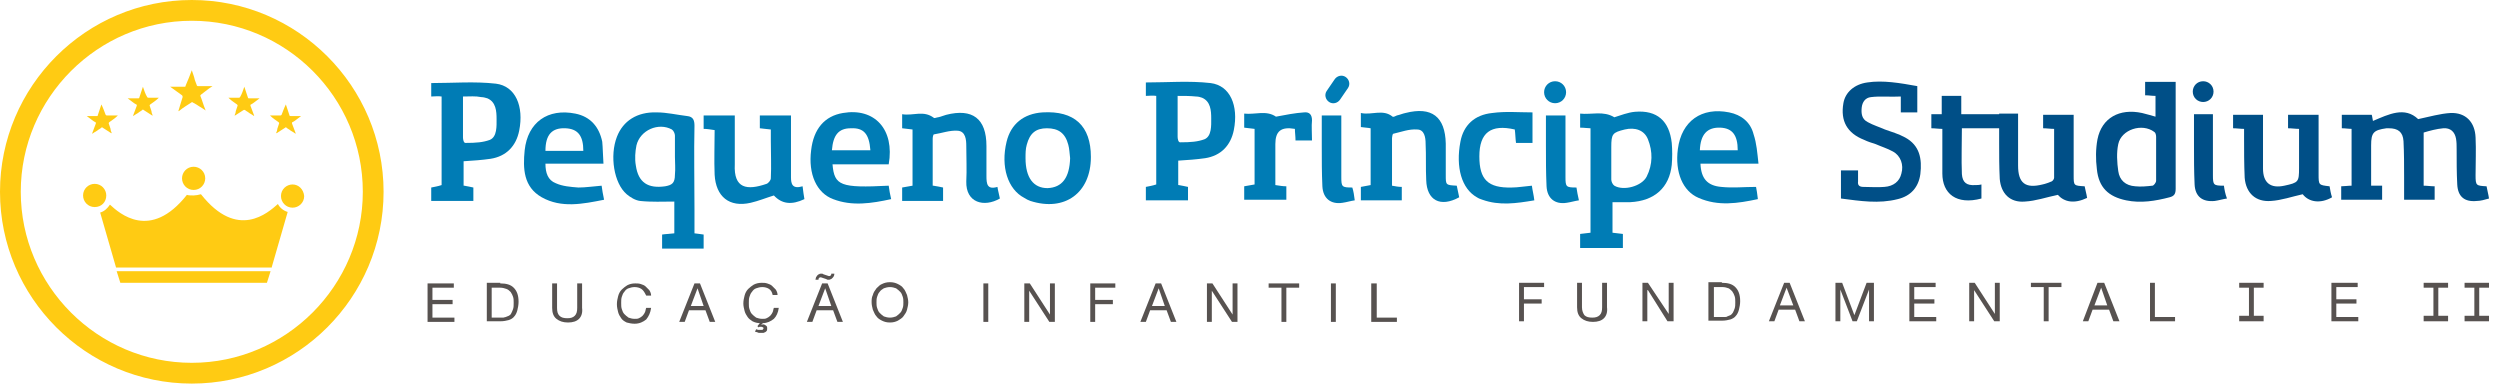 <?xml version="1.0" encoding="utf-8"?>
<!-- Generator: Adobe Illustrator 18.0.0, SVG Export Plug-In . SVG Version: 6.00 Build 0)  -->
<!DOCTYPE svg PUBLIC "-//W3C//DTD SVG 1.1//EN" "http://www.w3.org/Graphics/SVG/1.1/DTD/svg11.dtd">
<svg version="1.1" id="Camada_1" xmlns="http://www.w3.org/2000/svg" xmlns:xlink="http://www.w3.org/1999/xlink" x="0px" y="0px"
	 viewBox="0 0 409.3 62.8" enable-background="new 0 0 409.3 62.8" xml:space="preserve">
<path fill-rule="evenodd" clip-rule="evenodd" fill="#007CB5" d="M113.7,38.2c0.6,0.1,1,0.1,1.5,0.2v2.3h-6.8v-2.3
	c0.6-0.1,1.3-0.1,2-0.2V33c-1.9,0-3.7,0.1-5.6-0.1c-0.8-0.1-1.6-0.6-2.2-1.1c-2.1-1.8-2.8-6.3-1.6-9.4c1-2.6,3.3-4.1,6.5-4
	c1.7,0,3.3,0.4,5,0.6c1,0.1,1.2,0.7,1.2,1.6c-0.1,4.5,0,9,0,13.6V38.2z M110.5,25.7c0-1.2,0-2.3,0-3.5c0-0.3-0.2-0.8-0.5-1
	c-2.2-1.2-5.2,0.1-5.8,2.6c-0.2,1-0.3,2.2-0.1,3.3c0.4,2.8,2,3.8,4.8,3.4c1.1-0.2,1.6-0.5,1.6-1.9C110.6,27.6,110.5,26.6,110.5,25.7
	"/>
<path fill-rule="evenodd" clip-rule="evenodd" fill="#007CB5" d="M76,30.4c0.6,0.1,1,0.2,1.5,0.3v2.2h-6.9v-2.2
	c0.5-0.1,1.1-0.2,1.7-0.4V15.8c-0.6-0.1-1.1,0-1.7,0v-2.2c3.6,0,7.1-0.3,10.6,0.1c3.2,0.4,4.6,3.7,3.8,7.7c-0.5,2.5-2.1,4.2-4.7,4.6
	c-1.4,0.2-2.8,0.3-4.4,0.4V30.4z M75.8,15.8c0,2.4,0,4.5,0,6.7c0,0.3,0.1,0.9,0.4,0.9c1.8,0,2.9-0.1,4-0.5c1.2-0.5,1.1-2.3,1.1-3.4
	c0-1.3-0.1-2.8-1.5-3.4c-0.3-0.1-0.7-0.2-1-0.2C77.8,15.7,77,15.8,75.8,15.8"/>
<path fill-rule="evenodd" clip-rule="evenodd" fill="#007CB5" d="M152.8,30.4c0.7,0.1,1.1,0.2,1.6,0.3v2.2h-6.7v-2.2
	c0.6-0.1,1.1-0.2,1.7-0.3v-9.2c-0.6-0.1-1.1-0.1-1.7-0.2v-2.3c1.8,0.3,3.5-0.7,5.2,0.6c0.1,0.1,0.5-0.1,0.7-0.1
	c0.5-0.1,0.9-0.3,1.3-0.4c4.3-1.1,6.6,0.6,6.6,5.1c0,1.6,0,3.3,0,4.9c0,1.3,0.1,2.3,1.8,1.8c0.1,0.7,0.3,1.3,0.4,1.9
	c-2.6,1.5-5.6,0.7-5.5-2.8c0.1-1.9,0-3.9,0-5.8c0-1-0.1-2.4-1.4-2.5c-1.3-0.1-2.6,0.4-3.9,0.6c-0.1,0-0.2,0.4-0.2,0.7
	c0,0.3,0,0.5,0,0.8V30.4z"/>
<path fill-rule="evenodd" clip-rule="evenodd" fill="#007CB5" d="M131.4,30.5c0.1,0.9,0.2,1.5,0.3,2.1c-2.1,1-3.7,0.8-5-0.6
	c-1.3,0.4-2.5,0.9-3.8,1.2c-3.5,0.8-5.7-1-5.9-4.6c-0.1-2.4,0-4.8,0-7.3c-0.7-0.1-1.2-0.2-1.8-0.2v-2.2h5.1v5c0,1,0,2,0,3
	c-0.2,4,2,4.3,5.2,3.2c0.3-0.1,0.7-0.6,0.7-0.9c0.1-2,0-4.1,0-6.2c0-0.6,0-1.1,0-1.8c-0.7-0.1-1.2-0.1-1.8-0.2v-2.1h5.1v7.7
	c0,0.8,0,1.6,0,2.4C129.5,30.1,129.7,31,131.4,30.5"/>
<path fill-rule="evenodd" clip-rule="evenodd" fill="#007CB5" d="M178.6,25.7c0,5.9-4.3,9-9.9,7.2c-0.3-0.1-0.7-0.3-1-0.5
	c-2.7-1.4-3.9-5.1-2.9-9.2c0.7-2.9,2.8-4.6,5.9-4.8C175.9,18.1,178.6,20.6,178.6,25.7 M175.2,25.9c-0.1-0.7-0.1-1.5-0.3-2.2
	c-0.5-1.9-1.6-2.7-3.5-2.7c-1.8,0-2.8,0.8-3.3,2.7c-0.2,0.7-0.2,1.4-0.2,2.2c0,3.2,1.3,4.9,3.6,4.9
	C173.9,30.7,175.1,29.1,175.2,25.9"/>
<path fill-rule="evenodd" clip-rule="evenodd" fill="#007CB5" d="M98.8,26.8h-9.5c0,1.5,0.4,2.7,1.7,3.2c1.1,0.5,2.4,0.6,3.7,0.7
	c1.2,0,2.5-0.2,3.8-0.3c0.1,0.7,0.2,1.4,0.4,2.3c-3.5,0.7-7,1.4-10.2-0.4c-3-1.7-3.1-4.7-2.8-7.7c0.5-4.6,3.8-6.9,8.3-6
	c2.5,0.5,3.9,2.2,4.4,4.6C98.7,24.2,98.7,25.4,98.8,26.8 M89.3,24.7h6.2c0-2.5-0.9-3.6-2.9-3.7C90.4,20.9,89.3,22,89.3,24.7"/>
<path fill-rule="evenodd" clip-rule="evenodd" fill="#007CB5" d="M145.5,26.9h-9.2c0.3,3.5,1.3,3.9,9.2,3.5c0.1,0.7,0.2,1.4,0.4,2.2
	c-3.2,0.7-6.4,1.2-9.5,0c-2.7-1-4.1-4.1-3.6-8c0.4-3.5,2.2-5.6,5.2-6.1C143.2,17.6,146.5,21.2,145.5,26.9 M136.2,24.6h6.3
	c-0.2-2.7-1.1-3.7-3.2-3.6C137.3,21,136.4,22.1,136.2,24.6"/>
<path fill-rule="evenodd" clip-rule="evenodd" fill="#007CB5" d="M219.4,16.3c-0.4,0.6-1.2,0.8-1.8,0.4c-0.6-0.4-0.8-1.2-0.4-1.8
	l1.3-1.9c0.4-0.6,1.2-0.8,1.8-0.4c0.6,0.4,0.8,1.2,0.4,1.8L219.4,16.3z"/>
<path fill-rule="evenodd" clip-rule="evenodd" fill="#007CB5" d="M264.3,19.2c1-0.3,2.2-0.8,3.4-0.9c3.6-0.3,5.6,1.5,6,5.1
	c0.1,1.2,0.1,2.4,0,3.6c-0.4,3.7-2.8,5.9-6.8,6.1c-0.9,0-1.9,0-2.9,0v5c0.6,0.1,1.1,0.1,1.7,0.2v2.3h-7v-2.3
	c0.6-0.1,1.1-0.1,1.7-0.2V21c-0.5,0-1-0.1-1.7-0.1v-2.3C260.6,18.8,262.5,18.1,264.3,19.2 M263.8,26.1c0,1.1,0,2.2,0,3.3
	c0,0.3,0.2,0.8,0.5,1c1.5,0.9,4.5,0.1,5.3-1.5c1-2,1-4.1,0.2-6.1c-0.6-1.5-2.1-2-3.8-1.6c-2,0.5-2.2,0.7-2.2,2.9
	C263.8,24.7,263.8,25.4,263.8,26.1"/>
<path fill-rule="evenodd" clip-rule="evenodd" fill="#007CB5" d="M193,30.3c0.6,0.1,1,0.2,1.5,0.3v2.2h-6.9v-2.2
	c0.5-0.1,1.1-0.2,1.7-0.4V15.7c-0.6-0.1-1.1,0-1.7,0v-2.2c3.6,0,7.1-0.3,10.6,0.1c3.2,0.4,4.6,3.7,3.8,7.7c-0.5,2.5-2.1,4.2-4.7,4.6
	c-1.4,0.2-2.8,0.3-4.4,0.4V30.3z M192.8,15.7c0,2.4,0,4.5,0,6.7c0,0.3,0.1,0.9,0.4,0.9c1.8,0,2.9-0.1,4-0.5c1.2-0.5,1.1-2.3,1.1-3.4
	c0-1.3-0.1-2.8-1.5-3.4c-0.3-0.1-0.6-0.2-1-0.2C194.8,15.7,194,15.7,192.8,15.7"/>
<path fill-rule="evenodd" clip-rule="evenodd" fill="#007CB5" d="M227.9,30.4c0.6,0.1,1,0.2,1.6,0.2v2.2h-6.7v-2.2
	c0.5-0.1,1-0.2,1.6-0.3v-9.3c-0.5-0.1-1-0.1-1.6-0.2v-2.3c1.8,0.4,3.6-0.7,5.2,0.6c0.1,0.1,0.5-0.1,0.7-0.2c0.5-0.1,0.9-0.3,1.4-0.4
	c4.3-1.1,6.5,0.6,6.6,5c0,1.7,0,3.5,0,5.2c0,1.6,0,1.6,1.8,1.7c0.1,0.6,0.3,1.3,0.4,1.9c-3.1,1.7-5.3,0.5-5.4-2.8c-0.1-2,0-4-0.1-6
	c0-1-0.2-2.3-1.4-2.3c-1.3-0.1-2.6,0.4-3.9,0.7c-0.1,0-0.2,0.5-0.2,0.7C227.9,25.2,227.9,27.8,227.9,30.4"/>
<path fill-rule="evenodd" clip-rule="evenodd" fill="#007CB5" d="M287.9,26.8h-9.5c0.1,2.4,1.1,3.6,3.4,3.8c1.9,0.2,3.7,0,5.7,0
	c0.1,0.5,0.2,1.1,0.3,2c-3.3,0.7-6.5,1.2-9.7-0.2c-2.6-1.1-3.9-4.2-3.4-8c0.6-4.6,3.9-6.9,8.4-6c2,0.4,3.5,1.6,4,3.6
	C287.6,23.5,287.7,25,287.9,26.8 M284.5,24.6c0-2.5-0.9-3.6-2.8-3.7c-2.2-0.1-3.3,1.1-3.4,3.7H284.5z"/>
<path fill-rule="evenodd" clip-rule="evenodd" fill="#007CB5" d="M250.9,18.4v5h-2.7c-0.1-0.7-0.1-1.5-0.2-2.2
	c-3.9-0.9-5.8,0.5-5.8,4.4c0,3.8,1.4,5.2,5.3,5.1c1,0,2.1-0.2,3.3-0.3c0.1,0.8,0.3,1.5,0.4,2.4c-3,0.5-5.7,0.9-8.5-0.1
	c-0.3-0.1-0.6-0.2-0.9-0.4c-2.5-1.4-3.5-4.9-2.7-9.1c0.5-2.7,2.3-4.4,5.2-4.7C246.5,18.2,248.6,18.4,250.9,18.4"/>
<path fill-rule="evenodd" clip-rule="evenodd" fill="#007CB5" d="M205.4,21.1c-0.6-0.1-1.1-0.1-1.7-0.2v-2.3
	c1.8,0.2,3.6-0.6,5.2,0.5c1.6-0.3,3.1-0.6,4.6-0.7c0.9-0.1,1.3,0.4,1.3,1.3c-0.1,1,0,2.1,0,3.3h-2.7c0-0.7-0.1-1.3-0.1-1.9
	c-2.3-0.4-3.2,0.4-3.2,2.5v6.7c0.7,0.1,1.2,0.2,1.8,0.2v2.2h-6.9v-2.2c0.6-0.1,1.1-0.2,1.7-0.3V21.1z"/>
<path fill-rule="evenodd" clip-rule="evenodd" fill="#007CB5" d="M221.4,30.7c-1.7,0-1.8-0.1-1.8-1.7c0-2.8,0-5.7,0-8.5v-1.6h-3.2
	V24c0,2.2,0,4.3,0.1,6.5c0.1,2,1.4,3,3.3,2.7c0.7-0.1,1.3-0.3,2-0.4C221.7,32,221.6,31.3,221.4,30.7"/>
<path fill-rule="evenodd" clip-rule="evenodd" fill="#007CB5" d="M258.1,30.7c-1.7,0-1.8-0.1-1.8-1.7c0-2.8,0-5.7,0-8.5v-1.6h-3.2
	V24c0,2.2,0,4.3,0.1,6.5c0.1,2,1.4,3,3.3,2.7c0.7-0.1,1.3-0.3,2-0.4C258.3,32,258.2,31.3,258.1,30.7"/>
<path fill-rule="evenodd" clip-rule="evenodd" fill="#007CB5" d="M256.4,15.1c0-1-0.8-1.8-1.8-1.8c-1,0-1.8,0.8-1.8,1.8
	c0,1,0.8,1.8,1.8,1.8C255.6,16.9,256.4,16.1,256.4,15.1"/>
<path fill-rule="evenodd" clip-rule="evenodd" fill="#004F87" d="M385.1,21.1c-0.6,0-1.1-0.1-1.7-0.1v-2.2h4.9
	c0.1,0.3,0.1,0.6,0.2,1c2.6-1.1,5.2-2.4,7.4-0.3c1.9-0.4,3.6-0.9,5.3-1c2.5-0.1,4,1.5,4.1,4c0.1,2.1,0,4.1,0,6.2
	c0,1.7,0.1,1.7,1.8,1.8c0.1,0.6,0.3,1.3,0.4,2c-0.7,0.2-1.4,0.4-2,0.4c-2,0.2-3.1-0.7-3.2-2.7c-0.1-1.9-0.1-3.8-0.1-5.8
	c0-0.6,0-1.1-0.1-1.7c-0.2-1.1-0.9-1.8-2.1-1.7c-1.1,0.1-2.2,0.4-3.2,0.7v8.7c0.6,0,1.2,0.1,1.8,0.1v2.2h-5c0-1.3,0-2.5,0-3.7
	c0-2,0-3.9-0.1-5.9c-0.1-1.5-0.9-2.1-2.4-2.1c-0.1,0-0.3,0-0.4,0c-2.1,0.3-2.5,0.7-2.5,2.8v6.6h1.8v2.3h-6.7v-2.2
	c0.5,0,1.1-0.1,1.7-0.1V21.1z"/>
<path fill-rule="evenodd" clip-rule="evenodd" fill="#004F87" d="M352.9,19.1v-3.4c-0.6,0-1.1-0.1-1.7-0.1v-2.2h5v1
	c0,5.5,0,11,0,16.5c0,0.8-0.2,1.2-1,1.4c-2.3,0.6-4.7,1-7.1,0.5c-2.9-0.6-4.5-2.1-4.8-5.1c-0.2-1.6-0.2-3.3,0.1-4.9
	c0.7-3.5,3.6-5.1,7.3-4.3C351.5,18.7,352.2,18.9,352.9,19.1 M353,26c0-1.2,0-2.4,0-3.6c0-0.3-0.1-0.7-0.3-0.8c-2-1.5-5.4-0.4-5.9,2
	c-0.3,1.4-0.2,3,0,4.4c0.2,1.5,1.2,2.4,2.8,2.5c0.9,0.1,1.9,0,2.8-0.1c0.2,0,0.6-0.5,0.6-0.8C353,28.4,353,27.2,353,26"/>
<path fill-rule="evenodd" clip-rule="evenodd" fill="#004F87" d="M313.9,14.1v4.3h-2.7v-2.6c-1.7,0.1-3.3-0.1-4.9,0.1
	c-0.9,0.1-1.4,0.8-1.5,1.7c-0.1,1,0,1.9,1,2.4c0.9,0.5,1.9,0.8,2.8,1.2c1.1,0.4,2.2,0.7,3.3,1.3c2.4,1.3,2.8,3.5,2.5,6
	c-0.3,2.2-1.6,3.6-3.7,4.1c-3.1,0.8-6.2,0.3-9.3-0.1v-4.6h2.8c0,0.6,0,1.2,0,1.8c-0.1,0.7,0.3,0.9,0.9,0.9c1.1,0,2.3,0.1,3.4,0
	c1.5-0.1,2.5-0.9,2.8-2.2c0.4-1.4-0.1-2.9-1.4-3.6c-0.9-0.5-1.9-0.8-2.8-1.2c-0.6-0.2-1.3-0.4-1.9-0.7c-2.8-1.1-3.9-3.1-3.4-6
	c0.3-1.8,1.8-3.1,3.9-3.4C308.3,13.1,311.1,13.6,313.9,14.1"/>
<path fill-rule="evenodd" clip-rule="evenodd" fill="#004F87" d="M381.4,30.5c0.1,0.6,0.2,1.2,0.4,1.8c-1.9,1.1-3.8,0.8-4.8-0.5
	c-1.8,0.4-3.5,1-5.2,1.1c-2.5,0.2-4.1-1.3-4.3-3.8c-0.1-2.2-0.1-4.5-0.1-6.7c0-0.4,0-0.8,0-1.3c-0.6,0-1.2-0.1-1.8-0.1v-2.2h4.9v1.1
	c0,2.6,0,5.1,0,7.7c0,2.3,1.2,3.3,3.5,2.8c2.3-0.5,2.4-0.6,2.4-2.9v-6.4c-0.6,0-1.2-0.1-1.8-0.1v-2.2h5v1.1c0,2.9,0,5.8,0,8.6
	C379.6,30.3,379.6,30.3,381.4,30.5"/>
<path fill-rule="evenodd" clip-rule="evenodd" fill="#004F87" d="M321.2,18.7h6.6V21h-6.6c0,2.6-0.1,5,0,7.5
	c0.1,1.4,0.8,1.9,2.2,1.8c0.3,0,0.6,0,1-0.1v2.3c-4.1,1.1-6.4-0.8-6.4-4.1c0-2.4,0-4.8,0-7.3c-0.6,0-1.2-0.1-1.8-0.1v-2.3h1.7v-3
	h3.2V18.7z"/>
<path fill-rule="evenodd" clip-rule="evenodd" fill="#004F87" d="M341.3,30.5c-1.8-0.1-1.8-0.1-1.8-1.8c0-1.1,0-2.3,0-3.4v-6.5h-5
	V21c0.6,0,1.2,0.1,1.8,0.1c0,2.7,0,5.4,0,8c0,0.2-0.2,0.5-0.4,0.6c-0.5,0.2-1,0.4-1.5,0.5c-2.8,0.7-4-0.2-4-3.1c0-2.8,0-5.6,0-8.5
	h-3.1V21h0c0,0.9,0,1.6,0,2.4c0,2,0,3.9,0.1,5.9c0.2,2.4,1.7,3.9,4.1,3.7c1.8-0.1,3.5-0.7,5.4-1.1c1.1,1.2,2.7,1.5,4.8,0.5
	C341.6,31.7,341.4,31.1,341.3,30.5"/>
<path fill-rule="evenodd" clip-rule="evenodd" fill="#004F87" d="M364.1,30.4c-1.7,0-1.8-0.1-1.8-1.7c0-2.8,0-5.6,0-8.4v-1.6h-3.1v5
	c0,2.2,0,4.3,0.1,6.5c0.1,2,1.3,2.9,3.3,2.7c0.7-0.1,1.3-0.3,2-0.4C364.3,31.7,364.2,31.1,364.1,30.4"/>
<path fill-rule="evenodd" clip-rule="evenodd" fill="#004F87" d="M362.4,15c0-1-0.8-1.7-1.7-1.7c-1,0-1.7,0.8-1.7,1.7
	c0,1,0.8,1.7,1.7,1.7C361.6,16.7,362.4,16,362.4,15"/>
<polygon fill="#575250" points="74.3,46.4 74.3,47.1 70.8,47.1 70.8,49.1 74.1,49.1 74.1,49.8 70.8,49.8 70.8,52 74.4,52 74.4,52.7 
	70,52.7 70,46.4 "/>
<path fill="#575250" d="M81.9,46.4c1,0,1.7,0.2,2.2,0.7c0.5,0.5,0.8,1.2,0.8,2.3c0,0.5-0.1,1-0.2,1.4c-0.1,0.4-0.3,0.8-0.5,1
	c-0.2,0.3-0.6,0.5-0.9,0.6c-0.4,0.1-0.8,0.2-1.4,0.2h-2.2v-6.3H81.9z M82,52c0.1,0,0.2,0,0.4,0c0.1,0,0.3-0.1,0.4-0.1
	c0.2-0.1,0.3-0.1,0.5-0.2c0.2-0.1,0.3-0.2,0.4-0.4c0.1-0.2,0.2-0.4,0.3-0.7c0.1-0.3,0.1-0.6,0.1-1c0-0.4,0-0.7-0.1-1
	c-0.1-0.3-0.2-0.5-0.4-0.8c-0.2-0.2-0.4-0.4-0.7-0.5c-0.3-0.1-0.6-0.2-1-0.2h-1.4V52H82z"/>
<path fill="#575250" d="M94.8,52.2c-0.4,0.4-1,0.6-1.8,0.6c-0.8,0-1.4-0.2-1.9-0.6c-0.5-0.4-0.7-1-0.7-1.8v-4h0.8v4
	c0,0.6,0.1,1,0.4,1.3c0.3,0.3,0.7,0.4,1.3,0.4c0.5,0,0.9-0.1,1.2-0.4c0.3-0.3,0.4-0.7,0.4-1.3v-4h0.8v4
	C95.4,51.2,95.2,51.8,94.8,52.2"/>
<path fill="#575250" d="M105,47.3c-0.3-0.2-0.7-0.3-1.1-0.3c-0.4,0-0.7,0.1-1,0.2c-0.3,0.1-0.5,0.3-0.7,0.6
	c-0.2,0.2-0.3,0.5-0.4,0.8c-0.1,0.3-0.1,0.6-0.1,1c0,0.4,0,0.7,0.1,1c0.1,0.3,0.2,0.6,0.4,0.8c0.2,0.2,0.4,0.4,0.7,0.6
	c0.3,0.1,0.6,0.2,1,0.2c0.3,0,0.5,0,0.7-0.1c0.2-0.1,0.4-0.2,0.6-0.4c0.2-0.2,0.3-0.4,0.4-0.6c0.1-0.2,0.1-0.5,0.2-0.7h0.8
	c-0.1,0.8-0.4,1.4-0.8,1.9c-0.5,0.4-1.1,0.7-1.9,0.7c-0.5,0-0.9-0.1-1.3-0.2c-0.4-0.2-0.7-0.4-0.9-0.7c-0.2-0.3-0.4-0.6-0.5-1
	c-0.1-0.4-0.2-0.8-0.2-1.3c0-0.5,0.1-0.9,0.2-1.3c0.1-0.4,0.3-0.8,0.6-1.1c0.3-0.3,0.6-0.5,0.9-0.7c0.4-0.2,0.8-0.3,1.3-0.3
	c0.3,0,0.6,0,0.9,0.1c0.3,0.1,0.6,0.2,0.8,0.4c0.2,0.2,0.4,0.4,0.6,0.6c0.2,0.3,0.3,0.6,0.3,0.9h-0.8
	C105.5,47.8,105.3,47.5,105,47.3"/>
<path fill="#575250" d="M114.6,46.4l2.5,6.3h-0.9l-0.7-1.9h-2.7l-0.7,1.9h-0.9l2.5-6.3H114.6z M115.2,50.1l-1-2.9h0l-1.1,2.9H115.2z
	"/>
<path fill="#575250" d="M125.9,47.3c-0.3-0.2-0.7-0.3-1.1-0.3c-0.4,0-0.7,0.1-1,0.2c-0.3,0.1-0.5,0.3-0.7,0.6
	c-0.2,0.2-0.3,0.5-0.4,0.8c-0.1,0.3-0.1,0.6-0.1,1c0,0.4,0,0.7,0.1,1c0.1,0.3,0.2,0.6,0.4,0.8c0.2,0.2,0.4,0.4,0.7,0.6
	c0.3,0.1,0.6,0.2,1,0.2c0.3,0,0.5,0,0.7-0.1c0.2-0.1,0.4-0.2,0.6-0.4c0.2-0.2,0.3-0.4,0.4-0.6c0.1-0.2,0.1-0.5,0.2-0.7h0.8
	c-0.1,0.8-0.4,1.4-0.8,1.8c-0.5,0.4-1.1,0.7-1.8,0.7l-0.3,0.3l0,0c0.1,0,0.2-0.1,0.3-0.1c0.2,0,0.4,0.1,0.5,0.2
	c0.2,0.1,0.2,0.3,0.2,0.5c0,0.1,0,0.3-0.1,0.4c-0.1,0.1-0.2,0.2-0.3,0.2c-0.1,0.1-0.2,0.1-0.4,0.1c-0.1,0-0.3,0-0.4,0
	c-0.1,0-0.3,0-0.4-0.1c-0.1,0-0.3-0.1-0.4-0.1l0.2-0.4c0.1,0,0.2,0.1,0.3,0.1c0.1,0,0.2,0,0.3,0c0.1,0,0.1,0,0.2,0
	c0.1,0,0.1,0,0.2,0c0.1,0,0.1-0.1,0.1-0.1c0,0,0.1-0.1,0.1-0.1c0-0.1,0-0.2-0.1-0.2c-0.1-0.1-0.2-0.1-0.3-0.1c-0.1,0-0.1,0-0.2,0
	c-0.1,0-0.1,0-0.2,0.1l-0.2-0.2l0.4-0.5c-0.4,0-0.8-0.1-1.2-0.3c-0.3-0.2-0.6-0.4-0.8-0.7c-0.2-0.3-0.4-0.6-0.5-1
	c-0.1-0.4-0.2-0.8-0.2-1.2c0-0.5,0.1-0.9,0.2-1.3c0.1-0.4,0.3-0.8,0.6-1.1c0.3-0.3,0.6-0.5,0.9-0.7c0.4-0.2,0.8-0.3,1.3-0.3
	c0.3,0,0.6,0,0.9,0.1c0.3,0.1,0.6,0.2,0.8,0.4c0.2,0.2,0.4,0.4,0.6,0.6c0.2,0.3,0.3,0.6,0.3,0.9h-0.8
	C126.4,47.8,126.2,47.5,125.9,47.3"/>
<path fill="#575250" d="M135.5,46.4l2.5,6.3h-0.9l-0.7-1.9h-2.7l-0.7,1.9h-0.9l2.5-6.3H135.5z M136.3,45.5c-0.1,0.1-0.2,0.2-0.3,0.2
	c-0.1,0.1-0.2,0.1-0.4,0.1c-0.1,0-0.2,0-0.3-0.1c-0.1,0-0.2-0.1-0.3-0.1c-0.1,0-0.2-0.1-0.3-0.1c-0.1,0-0.2-0.1-0.3-0.1
	c-0.1,0-0.2,0-0.3,0.1c-0.1,0.1-0.1,0.2-0.1,0.3h-0.5c0-0.1,0.1-0.3,0.1-0.4c0.1-0.1,0.1-0.2,0.2-0.3c0.1-0.1,0.2-0.2,0.3-0.2
	c0.1-0.1,0.2-0.1,0.4-0.1c0.1,0,0.2,0,0.3,0.1c0.1,0,0.2,0.1,0.3,0.1c0.1,0,0.2,0.1,0.3,0.1c0.1,0,0.2,0.1,0.3,0.1
	c0.1,0,0.2,0,0.3-0.1c0.1-0.1,0.1-0.2,0.1-0.3h0.5C136.6,45.1,136.5,45.3,136.3,45.5 M136.1,50.1l-1-2.9h0l-1.1,2.9H136.1z"/>
<path fill="#575250" d="M142.9,48.3c0.1-0.4,0.3-0.7,0.6-1.1c0.3-0.3,0.6-0.6,0.9-0.7c0.4-0.2,0.8-0.3,1.3-0.3
	c0.5,0,0.9,0.1,1.3,0.3c0.4,0.2,0.7,0.4,0.9,0.7c0.3,0.3,0.4,0.7,0.6,1.1c0.1,0.4,0.2,0.8,0.2,1.2c0,0.4-0.1,0.8-0.2,1.2
	c-0.1,0.4-0.3,0.7-0.6,1.1c-0.2,0.3-0.6,0.5-0.9,0.7c-0.4,0.2-0.8,0.3-1.3,0.3c-0.5,0-0.9-0.1-1.3-0.3c-0.4-0.2-0.7-0.4-0.9-0.7
	c-0.3-0.3-0.4-0.7-0.6-1.1c-0.1-0.4-0.2-0.8-0.2-1.2C142.7,49.1,142.7,48.7,142.9,48.3 M143.6,50.4c0.1,0.3,0.2,0.6,0.4,0.8
	c0.2,0.2,0.4,0.4,0.7,0.6c0.3,0.1,0.6,0.2,1,0.2c0.4,0,0.7-0.1,1-0.2c0.3-0.2,0.5-0.4,0.7-0.6c0.2-0.2,0.3-0.5,0.4-0.8
	c0.1-0.3,0.1-0.6,0.1-0.9c0-0.3,0-0.6-0.1-0.9c-0.1-0.3-0.2-0.6-0.4-0.8c-0.2-0.2-0.4-0.4-0.7-0.6c-0.3-0.1-0.6-0.2-1-0.2
	c-0.4,0-0.7,0.1-1,0.2c-0.3,0.2-0.5,0.3-0.7,0.6c-0.2,0.2-0.3,0.5-0.4,0.8c-0.1,0.3-0.1,0.6-0.1,0.9
	C143.5,49.8,143.5,50.1,143.6,50.4"/>
<rect x="161" y="46.4" fill="#575250" width="0.8" height="6.3"/>
<polygon fill="#575250" points="168.6,46.4 171.9,51.5 171.9,51.5 171.9,46.4 172.7,46.4 172.7,52.7 171.8,52.7 168.5,47.6 
	168.5,47.6 168.5,52.7 167.7,52.7 167.7,46.4 "/>
<polygon fill="#575250" points="182.6,46.4 182.6,47.1 179.3,47.1 179.3,49.1 182.2,49.1 182.2,49.8 179.3,49.8 179.3,52.7 
	178.5,52.7 178.5,46.4 "/>
<path fill="#575250" d="M190.1,46.4l2.5,6.3h-0.9l-0.7-1.9h-2.7l-0.7,1.9h-0.9l2.5-6.3H190.1z M190.7,50.1l-1-2.9h0l-1.1,2.9H190.7z
	"/>
<polygon fill="#575250" points="198.5,46.4 201.8,51.5 201.8,51.5 201.8,46.4 202.6,46.4 202.6,52.7 201.7,52.7 198.4,47.6 
	198.4,47.6 198.4,52.7 197.6,52.7 197.6,46.4 "/>
<polygon fill="#575250" points="207.7,47.1 207.7,46.4 212.7,46.4 212.7,47.1 210.6,47.1 210.6,52.7 209.8,52.7 209.8,47.1 "/>
<rect x="217.9" y="46.4" fill="#575250" width="0.8" height="6.3"/>
<polygon fill="#575250" points="225.4,46.4 225.4,52 228.7,52 228.7,52.7 224.5,52.7 224.5,46.4 "/>
<polygon fill="#575250" points="252.8,46.3 252.8,47 249.5,47 249.5,49 252.4,49 252.4,49.7 249.5,49.7 249.5,52.6 248.7,52.6 
	248.7,46.3 "/>
<path fill="#575250" d="M262.6,52.1c-0.4,0.4-1,0.6-1.8,0.6c-0.8,0-1.4-0.2-1.9-0.6c-0.5-0.4-0.7-1-0.7-1.8v-4h0.8v4
	c0,0.6,0.2,1,0.4,1.3c0.3,0.3,0.7,0.4,1.3,0.4c0.5,0,0.9-0.1,1.2-0.4c0.3-0.3,0.4-0.7,0.4-1.3v-4h0.8v4
	C263.2,51.1,263,51.7,262.6,52.1"/>
<polygon fill="#575250" points="269.8,46.3 273.2,51.4 273.2,51.4 273.2,46.3 274,46.3 274,52.6 273,52.6 269.8,47.5 269.7,47.5 
	269.7,52.6 268.9,52.6 268.9,46.3 "/>
<path fill="#575250" d="M281.9,46.3c1,0,1.7,0.2,2.2,0.7c0.5,0.5,0.8,1.2,0.8,2.3c0,0.5-0.1,1-0.2,1.4c-0.1,0.4-0.3,0.8-0.5,1
	c-0.2,0.3-0.6,0.5-0.9,0.6c-0.4,0.1-0.8,0.2-1.4,0.2h-2.2v-6.3H281.9z M282,51.9c0.1,0,0.2,0,0.4,0c0.1,0,0.3,0,0.4-0.1
	c0.2-0.1,0.3-0.1,0.5-0.2c0.2-0.1,0.3-0.3,0.4-0.4c0.1-0.2,0.2-0.4,0.3-0.7c0.1-0.3,0.1-0.6,0.1-1c0-0.4,0-0.7-0.1-1
	c-0.1-0.3-0.2-0.5-0.4-0.8c-0.2-0.2-0.4-0.4-0.6-0.5c-0.3-0.1-0.6-0.2-1-0.2h-1.4v4.9H282z"/>
<path fill="#575250" d="M293,46.3l2.5,6.3h-0.9l-0.7-1.9h-2.7l-0.7,1.9h-0.9l2.5-6.3H293z M293.6,50l-1.1-2.9h0l-1.1,2.9H293.6z"/>
<polygon fill="#575250" points="301.6,46.3 303.6,51.6 305.6,46.3 306.8,46.3 306.8,52.6 306,52.6 306,47.4 306,47.4 304,52.6 
	303.3,52.6 301.3,47.4 301.3,47.4 301.3,52.6 300.5,52.6 300.5,46.3 "/>
<polygon fill="#575250" points="316.9,46.3 316.9,47 313.4,47 313.4,49 316.7,49 316.7,49.7 313.4,49.7 313.4,51.9 317,51.9 
	317,52.6 312.6,52.6 312.6,46.3 "/>
<polygon fill="#575250" points="323.3,46.3 326.6,51.4 326.6,51.4 326.6,46.3 327.4,46.3 327.4,52.6 326.5,52.6 323.2,47.5 
	323.2,47.5 323.2,52.6 322.4,52.6 322.4,46.3 "/>
<polygon fill="#575250" points="332.5,47 332.5,46.3 337.5,46.3 337.5,47 335.4,47 335.4,52.6 334.6,52.6 334.6,47 "/>
<path fill="#575250" d="M344.5,46.3l2.5,6.3H346l-0.7-1.9h-2.7l-0.7,1.9h-0.9l2.4-6.3H344.5z M345,50l-1-2.9h0l-1.1,2.9H345z"/>
<polygon fill="#575250" points="352.8,46.3 352.8,51.9 356.1,51.9 356.1,52.6 352,52.6 352,46.3 "/>
<polygon fill="#575250" points="370.6,47.1 370.6,46.3 369,46.3 368.2,46.3 366.6,46.3 366.6,47.1 368.2,47.1 368.2,51.7 
	366.6,51.7 366.6,52.6 368.2,52.6 368.2,52.6 369,52.6 369,52.6 370.6,52.6 370.6,51.7 369,51.7 369,47.1 "/>
<polygon fill="#575250" points="400.8,47.1 400.8,46.3 399.2,46.3 398.4,46.3 396.8,46.3 396.8,47.1 398.4,47.1 398.4,51.7 
	396.8,51.7 396.8,52.6 398.4,52.6 398.4,52.6 399.2,52.6 399.2,52.6 400.8,52.6 400.8,51.7 399.2,51.7 399.2,47.1 "/>
<polygon fill="#575250" points="407.5,47.1 407.5,46.3 405.9,46.3 405.1,46.3 403.5,46.3 403.5,47.1 405.1,47.1 405.1,51.7 
	403.5,51.7 403.5,52.6 405.1,52.6 405.1,52.6 405.9,52.6 405.9,52.6 407.5,52.6 407.5,51.7 405.9,51.7 405.9,47.1 "/>
<polygon fill="#575250" points="386,46.3 386,47 382.5,47 382.5,49 385.8,49 385.8,49.7 382.5,49.7 382.5,51.9 386.1,51.9 
	386.1,52.6 381.7,52.6 381.7,46.3 "/>
<path fill="#FFCB13" d="M17.4,32c0-1-0.8-1.9-1.9-1.9c-1,0-1.9,0.8-1.9,1.9c0,1,0.8,1.9,1.9,1.9C16.6,33.9,17.4,33.1,17.4,32"/>
<path fill="#FFCB13" d="M31.7,31.1c1.1,0,1.9-0.9,1.9-1.9c0-1.1-0.9-1.9-1.9-1.9c-1.1,0-1.9,0.9-1.9,1.9
	C29.8,30.2,30.6,31.1,31.7,31.1"/>
<path fill="#FFCB13" d="M47.9,30.2c-1,0-1.9,0.8-1.9,1.9c0,1,0.8,1.9,1.9,1.9c1,0,1.9-0.8,1.9-1.9C49.7,31,48.9,30.2,47.9,30.2"/>
<polygon fill="#FFCB13" points="19.1,44.4 19.7,46.3 31.7,46.3 43.7,46.3 44.3,44.4 "/>
<path fill="#FFCB13" d="M44.5,43.7l2.6-9c-0.7-0.2-1.3-0.7-1.6-1.3c-1.6,1.4-6.6,6-12.6-1.6C32.6,31.9,32,32,31.7,32
	c-0.3,0-0.9,0-1.1-0.1c-6,7.6-11.1,3-12.6,1.6c-0.4,0.6-0.9,1.1-1.6,1.3l2.6,9H44.5z"/>
<path fill-rule="evenodd" clip-rule="evenodd" fill="#FFCB13" d="M31.4,11.5c0.2,0.6,0.4,1.1,0.5,1.6c0.1,0.3,0.2,0.5,0.3,0.8
	c0,0.1,0.1,0.2,0.2,0.2c0.8,0,1.5,0,2.3,0h0.1c0,0,0,0,0,0c-0.2,0.1-0.4,0.3-0.6,0.4c-0.4,0.3-0.9,0.7-1.3,1
	c-0.1,0.1-0.1,0.1-0.1,0.2c0.3,0.7,0.5,1.5,0.8,2.2c0,0,0,0.1,0.1,0.2c-0.4-0.3-0.8-0.5-1.1-0.7c-0.3-0.2-0.6-0.4-1-0.6
	c-0.1-0.1-0.2-0.1-0.3,0c-0.6,0.4-1.3,0.8-1.9,1.3c0,0-0.1,0.1-0.2,0.1c0.1-0.3,0.2-0.7,0.3-1c0.1-0.4,0.3-0.9,0.4-1.3
	c0-0.1,0-0.2-0.1-0.3c-0.6-0.4-1.2-0.9-1.8-1.3c0,0-0.1-0.1-0.2-0.1h0.3c0.7,0,1.4,0,2.1,0c0.1,0,0.2,0,0.2-0.2
	C30.8,13.1,31.1,12.3,31.4,11.5"/>
<path fill-rule="evenodd" clip-rule="evenodd" fill="#FFCB13" d="M40,14.2c0.1,0.4,0.3,0.8,0.4,1.2c0.1,0.2,0.1,0.4,0.2,0.6
	c0,0.1,0.1,0.1,0.2,0.1c0.5,0,1.1,0,1.6,0h0.1c0,0,0,0,0,0c-0.1,0.1-0.3,0.2-0.4,0.3c-0.3,0.2-0.6,0.5-1,0.7c-0.1,0-0.1,0.1-0.1,0.2
	c0.2,0.5,0.4,1.1,0.6,1.6c0,0,0,0.1,0,0.1c-0.3-0.2-0.6-0.4-0.8-0.5c-0.2-0.2-0.5-0.3-0.7-0.5C40.1,18,40,18,39.9,18
	c-0.5,0.3-0.9,0.6-1.4,0.9c0,0-0.1,0-0.1,0c0.1-0.2,0.2-0.5,0.2-0.7c0.1-0.3,0.2-0.6,0.3-0.9c0-0.1,0-0.1-0.1-0.2
	c-0.4-0.3-0.9-0.6-1.3-1c0,0-0.1-0.1-0.1-0.1h0.2c0.5,0,1,0,1.5,0c0.1,0,0.1,0,0.2-0.1C39.6,15.4,39.8,14.8,40,14.2"/>
<path fill-rule="evenodd" clip-rule="evenodd" fill="#FFCB13" d="M46.8,17.1c0.1,0.4,0.3,0.8,0.4,1.2c0.1,0.2,0.1,0.4,0.2,0.6
	c0,0.1,0.1,0.1,0.2,0.1c0.5,0,1.1,0,1.6,0h0.1c0,0,0,0,0,0c-0.1,0.1-0.3,0.2-0.4,0.3c-0.3,0.2-0.6,0.5-1,0.7c-0.1,0-0.1,0.1-0.1,0.2
	c0.2,0.5,0.4,1.1,0.6,1.6c0,0,0,0.1,0,0.1c-0.3-0.2-0.6-0.4-0.8-0.5c-0.2-0.2-0.5-0.3-0.7-0.5c-0.1-0.1-0.1-0.1-0.2,0
	c-0.5,0.3-0.9,0.6-1.4,0.9c0,0-0.1,0-0.1,0c0.1-0.2,0.2-0.5,0.2-0.7c0.1-0.3,0.2-0.6,0.3-0.9c0-0.1,0-0.1-0.1-0.2
	c-0.4-0.3-0.9-0.6-1.3-1c0,0-0.1-0.1-0.1-0.1h0.2c0.5,0,1,0,1.5,0c0.1,0,0.1,0,0.2-0.1C46.3,18.3,46.5,17.7,46.8,17.1"/>
<path fill-rule="evenodd" clip-rule="evenodd" fill="#FFCB13" d="M23.4,14.2c-0.1,0.4-0.3,0.8-0.4,1.2c-0.1,0.2-0.1,0.4-0.2,0.6
	c0,0.1-0.1,0.1-0.2,0.1c-0.5,0-1.1,0-1.6,0h-0.1c0,0,0,0,0,0c0.1,0.1,0.3,0.2,0.4,0.3c0.3,0.2,0.6,0.5,1,0.7c0.1,0,0.1,0.1,0.1,0.2
	c-0.2,0.5-0.4,1.1-0.6,1.6c0,0,0,0.1,0,0.1c0.3-0.2,0.6-0.4,0.8-0.5c0.2-0.2,0.5-0.3,0.7-0.5c0.1-0.1,0.1-0.1,0.2,0
	c0.5,0.3,0.9,0.6,1.4,0.9c0,0,0.1,0,0.1,0c-0.1-0.2-0.2-0.5-0.2-0.7c-0.1-0.3-0.2-0.6-0.3-0.9c0-0.1,0-0.1,0.1-0.2
	c0.4-0.3,0.9-0.6,1.3-1c0,0,0.1-0.1,0.1-0.1h-0.2c-0.5,0-1,0-1.5,0c-0.1,0-0.1,0-0.2-0.1C23.8,15.4,23.6,14.8,23.4,14.2"/>
<path fill-rule="evenodd" clip-rule="evenodd" fill="#FFCB13" d="M16.6,17.1c-0.1,0.4-0.3,0.8-0.4,1.2c-0.1,0.2-0.1,0.4-0.2,0.6
	C16,19,16,19,15.9,19c-0.5,0-1.1,0-1.6,0h-0.1c0,0,0,0,0,0c0.1,0.1,0.3,0.2,0.4,0.3c0.3,0.2,0.6,0.5,1,0.7c0.1,0,0.1,0.1,0.1,0.2
	c-0.2,0.5-0.4,1.1-0.6,1.6c0,0,0,0.1,0,0.1c0.3-0.2,0.6-0.4,0.8-0.5c0.2-0.2,0.5-0.3,0.7-0.5c0.1-0.1,0.1-0.1,0.2,0
	c0.5,0.3,0.9,0.6,1.4,0.9c0,0,0.1,0,0.1,0c-0.1-0.2-0.2-0.5-0.2-0.7c-0.1-0.3-0.2-0.6-0.3-0.9c0-0.1,0-0.1,0.1-0.2
	c0.4-0.3,0.9-0.6,1.3-1c0,0,0.1-0.1,0.1-0.1H19c-0.5,0-1,0-1.5,0c-0.1,0-0.1,0-0.2-0.1C17.1,18.3,16.9,17.7,16.6,17.1"/>
<path fill="#FFCB13" d="M31.4,62.8C14.1,62.8,0,48.7,0,31.4C0,14.1,14.1,0,31.4,0c17.3,0,31.4,14.1,31.4,31.4
	C62.8,48.7,48.7,62.8,31.4,62.8 M31.4,3.4c-15.4,0-28,12.6-28,28c0,15.4,12.6,28,28,28c15.4,0,28-12.6,28-28
	C59.4,15.9,46.8,3.4,31.4,3.4"/>
</svg>
